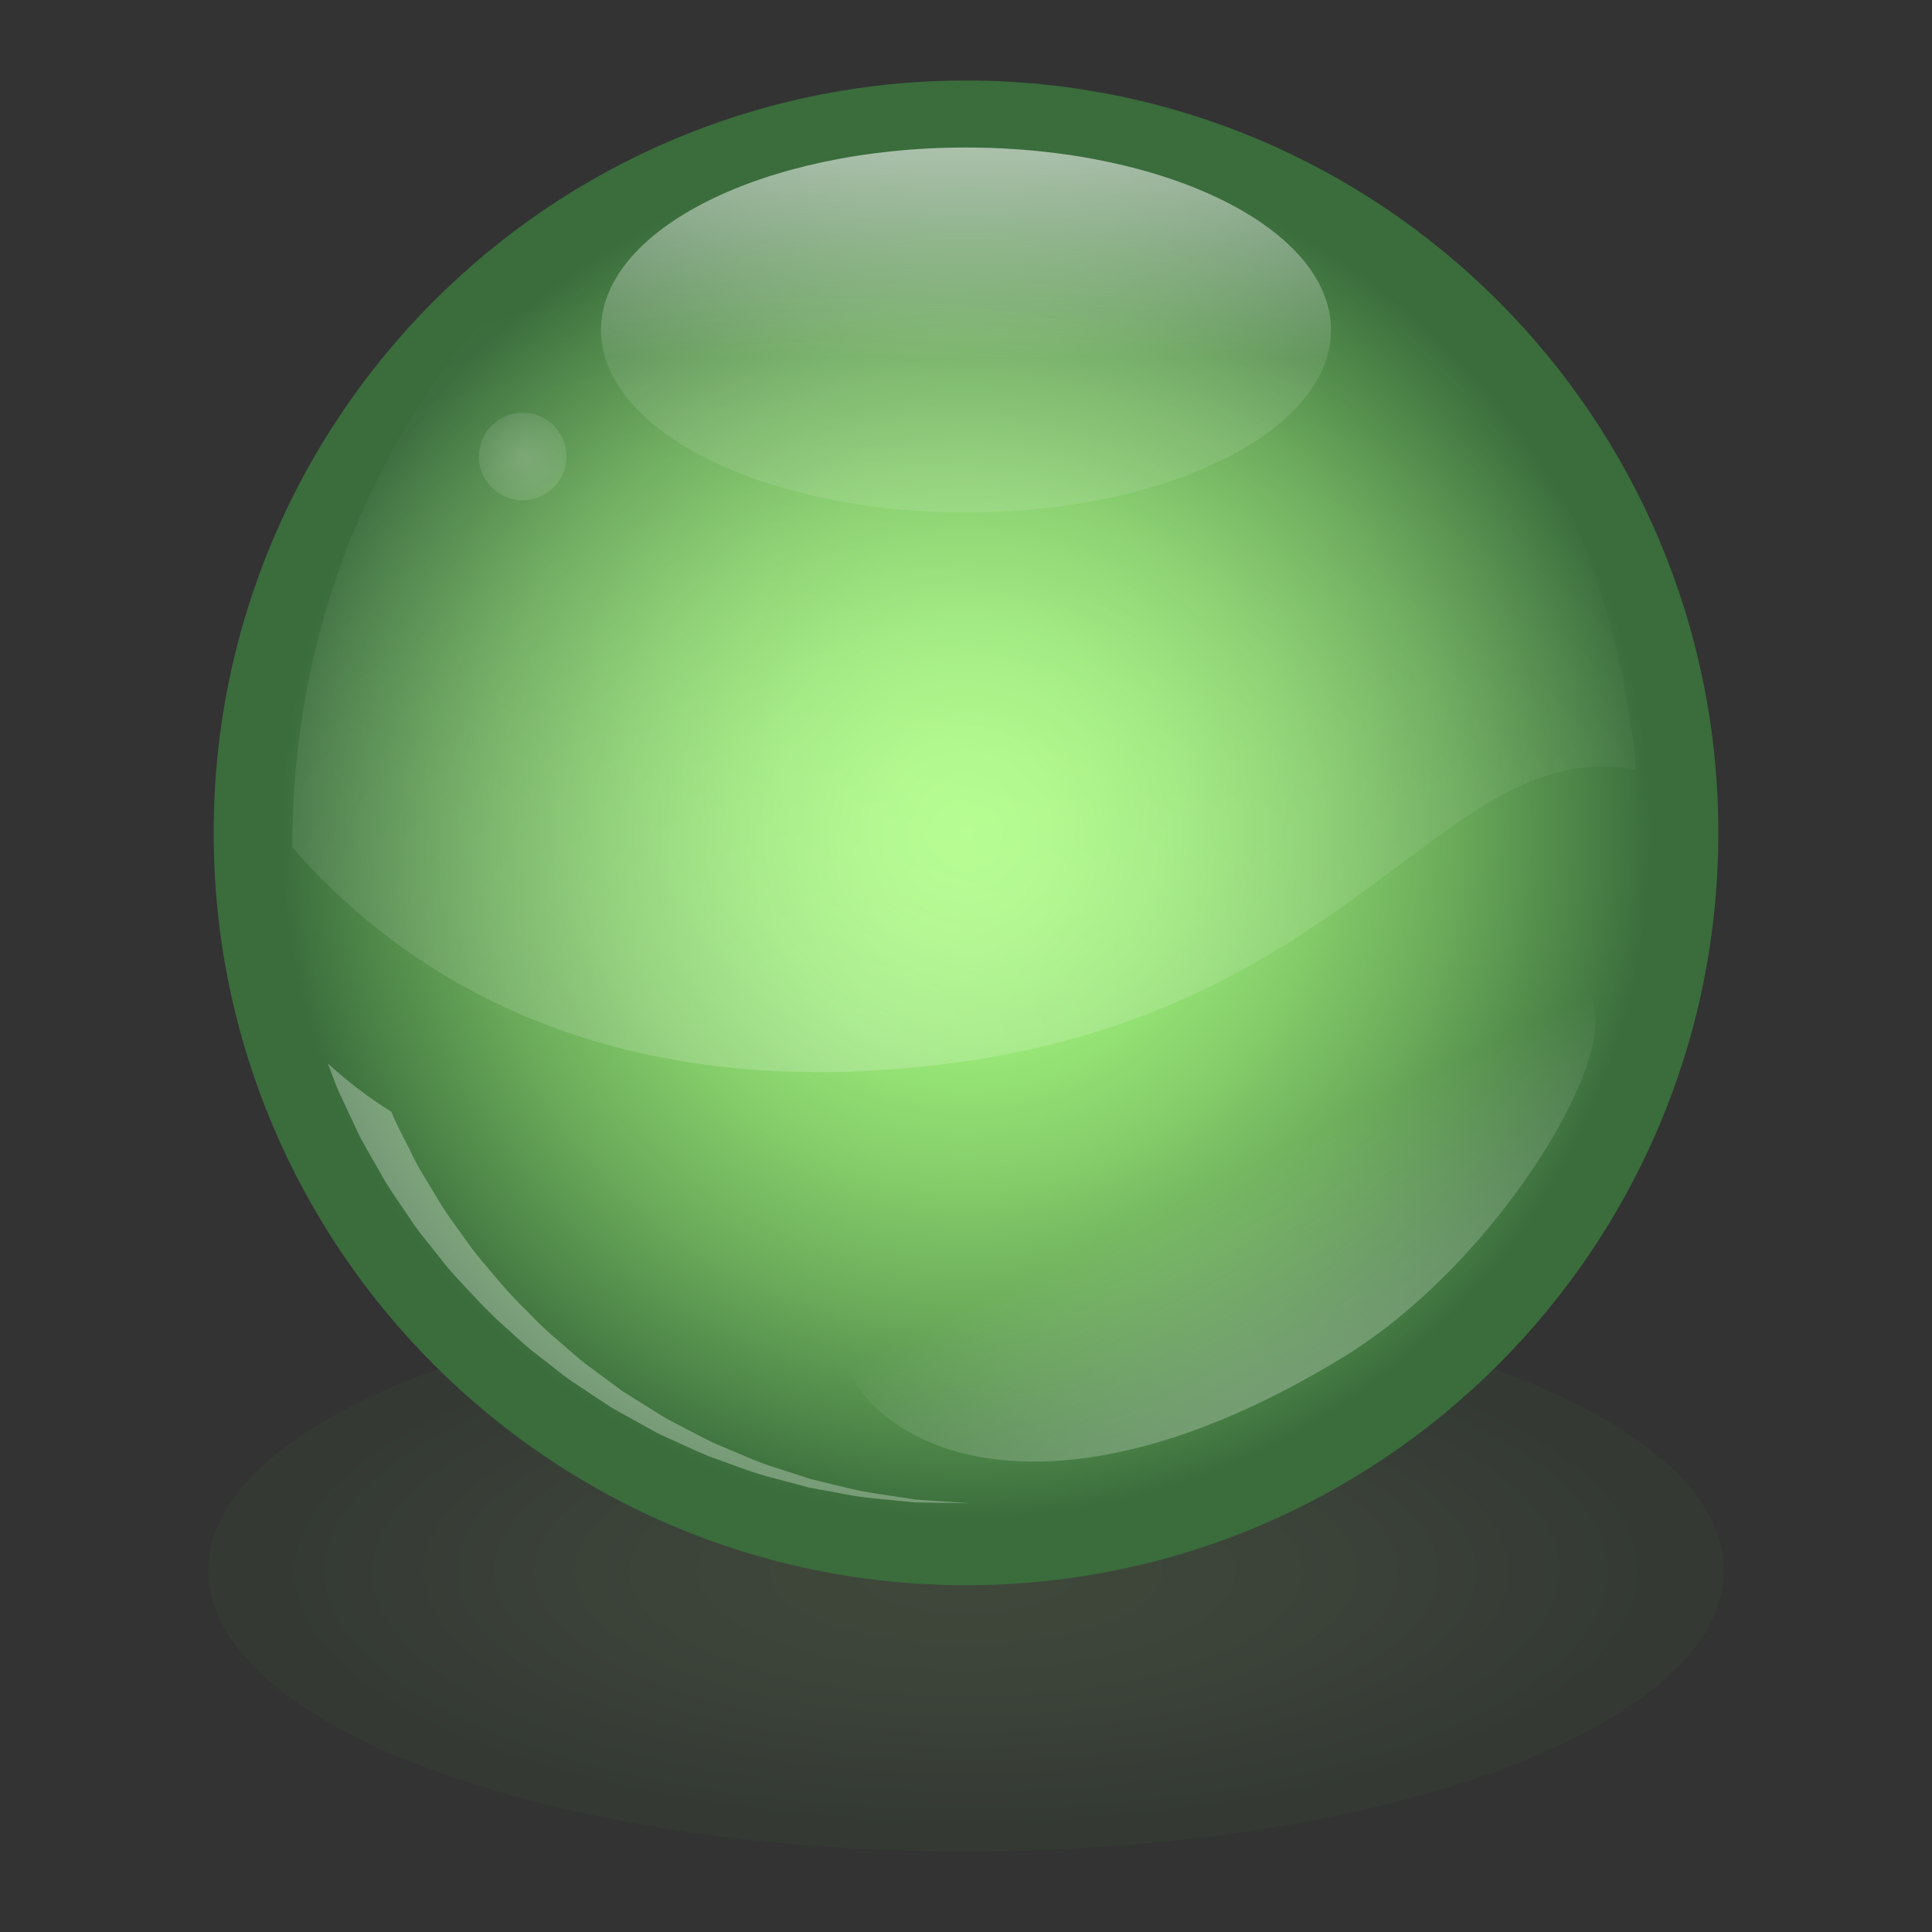 <?xml version="1.0" encoding="utf-8"?>
<!--Designed by Vexels.com - 2017 All Rights Reserved - https://vexels.com/terms-and-conditions/-->
<!DOCTYPE svg PUBLIC "-//W3C//DTD SVG 1.1//EN" "http://www.w3.org/Graphics/SVG/1.1/DTD/svg11.dtd">
<svg version="1.1" id="Capa_1" xmlns="http://www.w3.org/2000/svg" xmlns:xlink="http://www.w3.org/1999/xlink" x="0px" y="0px"
	 width="1200px" height="1200px" viewBox="0 0 1200 1200" enable-background="new 0 0 1200 1200" xml:space="preserve">
<rect x="0" y="0" width="1200" height="1200" fill="#333333" stroke="none"/>
<g>
	
		<radialGradient id="SVGID_1_" cx="600" cy="1999.32" r="470.651" gradientTransform="matrix(1 0 0 0.371 0 234.132)" gradientUnits="userSpaceOnUse">
		<stop  offset="0" style="stop-color:#AAFD81"/>
		<stop  offset="0.125" style="stop-color:#A6F77E"/>
		<stop  offset="0.284" style="stop-color:#99E877"/>
		<stop  offset="0.463" style="stop-color:#85CD6A"/>
		<stop  offset="0.655" style="stop-color:#69A959"/>
		<stop  offset="0.856" style="stop-color:#457B43"/>
		<stop  offset="0.912" style="stop-color:#3A6C3C"/>
	</radialGradient>
	<path opacity="0.1" fill="url(#SVGID_1_)" d="M1070.644,975.48c0,96.381-210.71,174.52-470.644,174.52
		c-259.936,0-470.644-78.139-470.644-174.52c0-96.382,210.708-174.521,470.644-174.521
		C859.934,800.96,1070.644,879.099,1070.644,975.48z"/>
	<radialGradient id="SVGID_2_" cx="599.999" cy="517.299" r="467.299" gradientUnits="userSpaceOnUse">
		<stop  offset="0" style="stop-color:#AAFD81"/>
		<stop  offset="0.125" style="stop-color:#A6F77E"/>
		<stop  offset="0.284" style="stop-color:#99E877"/>
		<stop  offset="0.463" style="stop-color:#85CD6A"/>
		<stop  offset="0.655" style="stop-color:#69A959"/>
		<stop  offset="0.856" style="stop-color:#457B43"/>
		<stop  offset="0.912" style="stop-color:#3A6C3C"/>
	</radialGradient>
	<path fill="url(#SVGID_2_)" d="M1067.299,517.307c0,258.076-209.215,467.291-467.299,467.291
		c-258.085,0-467.301-209.215-467.301-467.291C132.699,259.215,341.915,50,600,50C858.084,50,1067.299,259.215,1067.299,517.307z"/>
	<path opacity="0.3" fill="#FFFFFF" d="M568.489,931.37c-4.252-0.653-8.828-1.35-13.731-2.104
		c-9.786-1.494-20.826-2.901-32.606-6.122c-5.913-1.414-12.07-2.888-18.446-4.41c-6.232-2.031-12.674-4.12-19.288-6.282
		c-13.397-3.822-26.665-10.3-40.681-15.979c-6.848-3.243-13.601-6.986-20.542-10.526c-3.438-1.827-6.965-3.524-10.381-5.476
		c-3.344-2.097-6.695-4.193-10.067-6.304c-6.652-4.367-13.726-8.125-20.114-13.035c-6.45-4.781-12.928-9.582-19.404-14.384
		c-6.348-4.947-12.237-10.505-18.346-15.69c-6.209-5.078-11.839-10.758-17.329-16.488c-11.468-10.945-21.284-23.11-30.959-34.645
		c-4.782-5.817-8.807-12.085-13.123-17.902c-4.257-5.861-8.407-11.591-11.795-17.627c-3.568-5.904-7.043-11.635-10.402-17.191
		c-3.322-5.557-5.831-11.345-8.617-16.654c-2.669-5.396-5.382-10.468-7.659-15.437c-0.639-1.567-1.19-2.931-1.807-4.439
		c-14.08-8.85-27.318-18.925-39.534-30.133c0.667,1.785,1.371,3.656,2.154,5.724c1.364,3.475,2.656,7.392,4.47,11.498
		c1.9,4.062,3.959,8.457,6.158,13.158c2.205,4.679,4.548,9.662,7.021,14.914c2.691,5.135,5.824,10.373,8.937,15.922
		c3.235,5.462,6.216,11.388,10.018,17.082c3.829,5.65,7.797,11.498,11.867,17.512c3.896,6.129,8.561,11.939,13.347,17.844
		c4.832,5.869,9.386,12.164,14.696,17.99c10.736,11.54,21.616,23.625,34.114,34.383c6.014,5.636,12.151,11.199,18.861,16.146
		c6.608,5.042,12.976,10.432,19.804,15.197c6.926,4.592,13.861,9.19,20.766,13.76c6.827,4.687,14.327,8.197,21.371,12.303
		c3.562,1.973,7.108,3.946,10.648,5.905c3.598,1.813,7.312,3.372,10.924,5.049c7.298,3.249,14.385,6.688,21.536,9.625
		c14.633,5.063,28.407,10.889,42.227,14.059c6.817,1.827,13.447,3.598,19.86,5.317c6.527,1.204,12.825,2.357,18.874,3.467
		c12.02,2.611,23.3,3.453,33.222,4.425c4.947,0.493,9.591,0.942,13.877,1.371c4.294,0.065,8.248,0.123,11.811,0.182
		c14.261,0.217,22.407,0.333,22.407,0.333s-8.14-0.551-22.364-1.53C576.707,931.936,572.77,931.66,568.489,931.37z"/>
	<linearGradient id="SVGID_3_" gradientUnits="userSpaceOnUse" x1="599.999" y1="29.46" x2="599.999" y2="241.576">
		<stop  offset="0" style="stop-color:#FFFFFF;stop-opacity:0.8"/>
		<stop  offset="0.912" style="stop-color:#FFFFFF;stop-opacity:0.1"/>
	</linearGradient>
	<path fill="url(#SVGID_3_)" d="M826.711,204.971c0,62.615-101.511,113.363-226.711,113.363
		c-125.202,0-226.713-50.748-226.713-113.363c0-62.601,101.511-113.348,226.713-113.348
		C725.2,91.623,826.711,142.37,826.711,204.971z"/>
	
		<radialGradient id="SVGID_4_" cx="542.965" cy="642.201" r="746.605" gradientTransform="matrix(0.95 0.064 -0.042 0.689 48.563 165.447)" gradientUnits="userSpaceOnUse">
		<stop  offset="0.005" style="stop-color:#FFFFFF;stop-opacity:0.2"/>
		<stop  offset="0.912" style="stop-color:#FFFFFF;stop-opacity:0"/>
	</radialGradient>
	<path fill="url(#SVGID_4_)" d="M1016.224,478.106C995.086,242.125,816.787,57.878,599.941,57.878
		c-231.063,0-418.387,209.215-418.387,467.299c0,0.37,0.029,0.732,0.029,1.103c59.539,68.557,168.383,146.999,352.332,139.056
		C836.881,652.25,889.471,454.212,1016.224,478.106z"/>
	
		<linearGradient id="SVGID_5_" gradientUnits="userSpaceOnUse" x1="825.932" y1="943.145" x2="728.768" y2="727.997" gradientTransform="matrix(0.999 -0.042 0.042 0.999 -11.886 18.146)">
		<stop  offset="0.005" style="stop-color:#FFFFFF;stop-opacity:0.4"/>
		<stop  offset="0.912" style="stop-color:#FFFFFF;stop-opacity:0"/>
	</linearGradient>
	<path fill="url(#SVGID_5_)" d="M834.994,842.531c97.115-59.546,178.808-196.614,150.241-226.283
		c-55.694-57.856-433.627,94.648-462.575,176.921C493.701,875.421,616.052,976.778,834.994,842.531z"/>
	<radialGradient id="SVGID_6_" cx="324.625" cy="283.54" r="63.255" gradientUnits="userSpaceOnUse">
		<stop  offset="0.005" style="stop-color:#FFFFFF;stop-opacity:0.2"/>
		<stop  offset="0.912" style="stop-color:#FFFFFF;stop-opacity:0"/>
	</radialGradient>
	<path fill="url(#SVGID_6_)" d="M351.838,283.544c0,15.023-12.187,27.209-27.21,27.209c-15.028,0-27.216-12.186-27.216-27.209
		c0-15.03,12.188-27.216,27.216-27.216C339.651,256.328,351.838,268.514,351.838,283.544z"/>
</g>
</svg>
